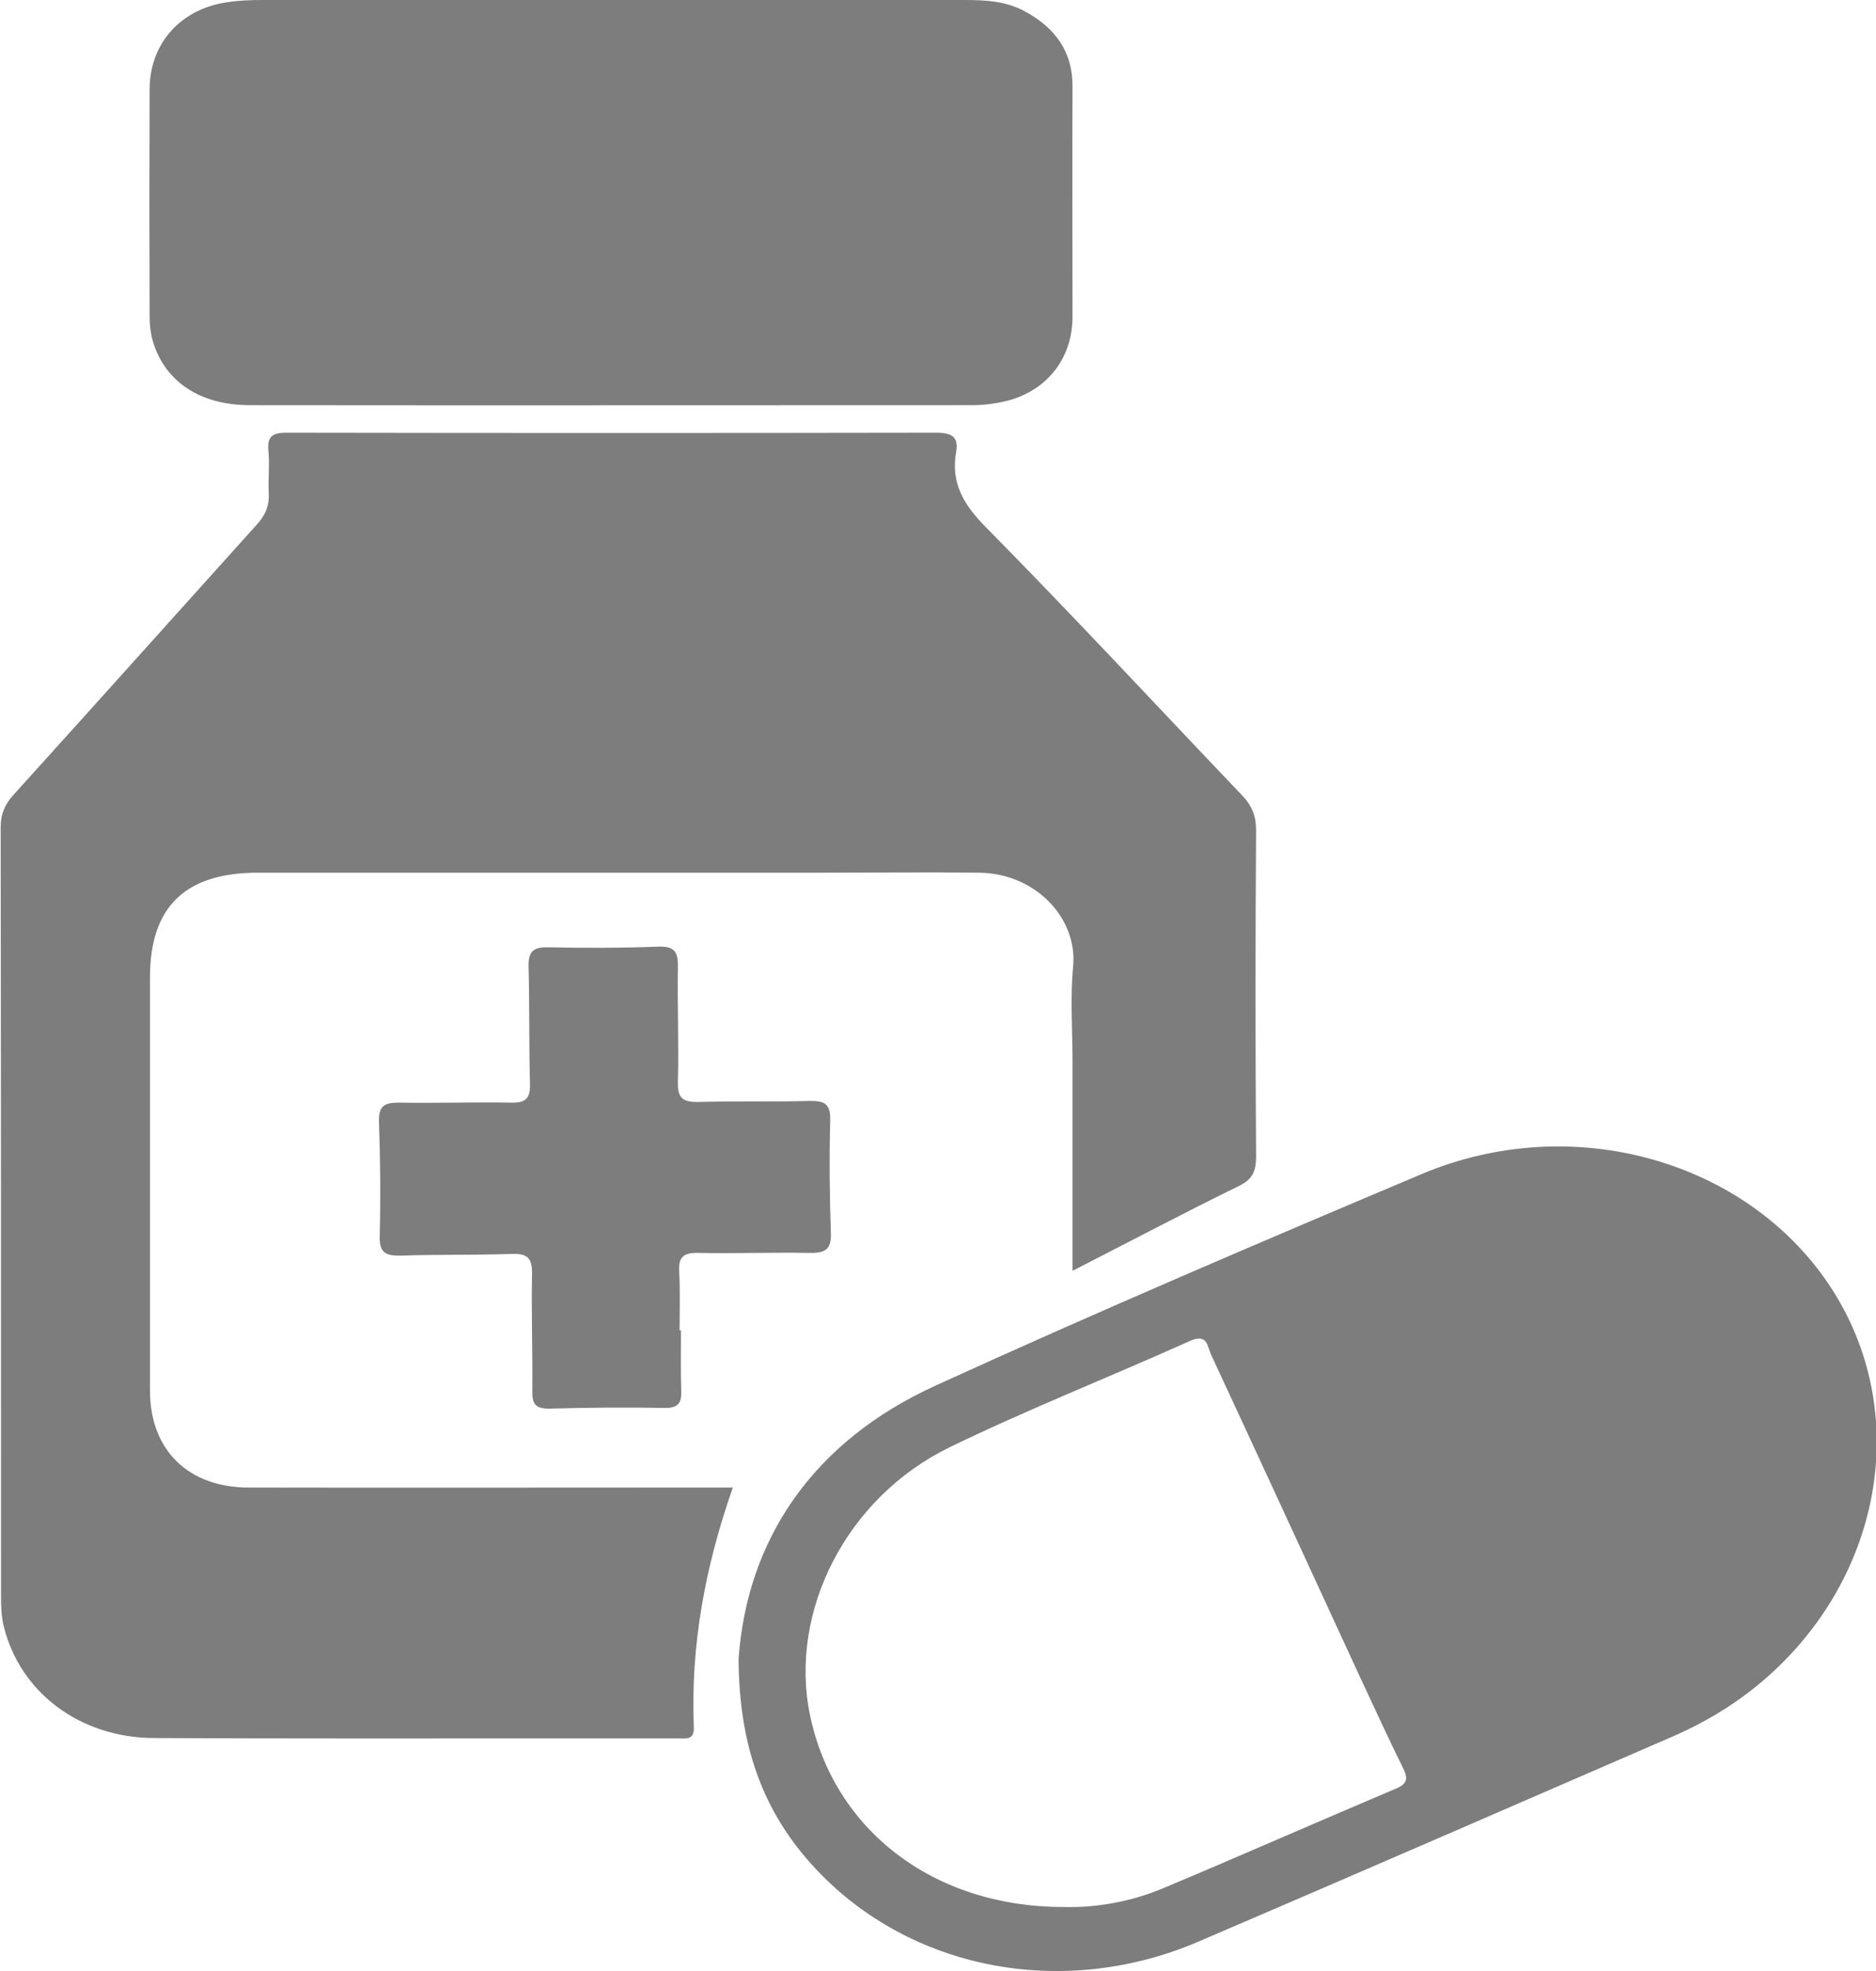 <svg width="20" height="21" viewBox="0 0 20 21" fill="none" xmlns="http://www.w3.org/2000/svg">
<path d="M11.434 13.54C11.434 12.759 11.434 12.027 11.434 11.296C11.434 10.963 11.408 10.627 11.441 10.295C11.488 9.782 11.039 9.302 10.432 9.298C9.867 9.291 9.303 9.298 8.743 9.298C6.746 9.298 4.746 9.298 2.749 9.298C1.975 9.298 1.599 9.662 1.599 10.412C1.599 11.879 1.599 13.35 1.599 14.817C1.599 15.446 2.004 15.849 2.651 15.849C4.272 15.852 5.896 15.849 7.516 15.849C7.607 15.849 7.697 15.849 7.813 15.849C7.516 16.694 7.361 17.535 7.397 18.405C7.401 18.543 7.31 18.522 7.227 18.522C6.818 18.522 6.406 18.522 5.997 18.522C4.547 18.522 3.093 18.525 1.642 18.518C0.854 18.515 0.213 18.034 0.04 17.327C0.014 17.224 0.011 17.111 0.011 17.005C0.011 14.276 0.011 11.546 0.007 8.817C0.007 8.672 0.051 8.57 0.148 8.464C1.013 7.509 1.874 6.547 2.738 5.589C2.832 5.487 2.872 5.384 2.865 5.25C2.858 5.102 2.876 4.949 2.861 4.801C2.847 4.638 2.915 4.61 3.064 4.61C5.368 4.614 7.676 4.614 9.98 4.61C10.15 4.61 10.222 4.656 10.193 4.819C10.135 5.147 10.273 5.377 10.511 5.618C11.437 6.555 12.331 7.52 13.239 8.471C13.347 8.584 13.391 8.693 13.391 8.845C13.383 10.005 13.383 11.165 13.391 12.324C13.391 12.476 13.354 12.565 13.21 12.635C12.624 12.922 12.056 13.222 11.434 13.54Z" fill="#7D7D7D"/>
<path d="M19.5 13.689C18.607 12.356 16.755 11.836 15.159 12.508C13.423 13.24 11.691 13.979 9.98 14.76C8.663 15.358 7.965 16.404 7.874 17.673C7.878 18.656 8.167 19.377 8.757 19.975C9.773 21.004 11.365 21.29 12.772 20.689C14.465 19.964 16.154 19.229 17.843 18.497C18.158 18.359 18.447 18.189 18.715 17.974C20.068 16.881 20.408 15.046 19.5 13.689ZM14.877 19.059C14.049 19.409 13.224 19.773 12.396 20.12C12.049 20.265 11.676 20.328 11.336 20.318C9.951 20.318 8.887 19.497 8.634 18.267C8.41 17.171 9.021 15.955 10.128 15.418C10.967 15.011 11.839 14.668 12.689 14.286C12.873 14.205 12.87 14.343 12.909 14.428C13.441 15.573 13.969 16.719 14.497 17.864C14.649 18.189 14.798 18.515 14.957 18.836C15.015 18.953 15.004 19.006 14.877 19.059Z" fill="#7D7D7D"/>
<path d="M6.514 0C7.77 0 9.025 0 10.28 0C10.504 0 10.725 0.011 10.924 0.12C11.246 0.293 11.437 0.548 11.434 0.923C11.43 1.739 11.434 2.56 11.434 3.376C11.434 3.846 11.126 4.204 10.656 4.288C10.566 4.306 10.468 4.317 10.377 4.317C7.806 4.317 5.238 4.32 2.666 4.317C2.127 4.317 1.754 4.062 1.628 3.631C1.606 3.55 1.595 3.465 1.595 3.383C1.592 2.574 1.592 1.764 1.595 0.955C1.595 0.456 1.935 0.085 2.442 0.021C2.557 0.004 2.68 0 2.8 0C4.037 0 5.274 0 6.514 0Z" fill="#7D7D7D"/>
<path d="M7.26 14.173C7.26 14.389 7.256 14.608 7.263 14.824C7.267 14.951 7.227 15.001 7.09 15.001C6.681 14.993 6.268 14.997 5.86 15.008C5.708 15.011 5.672 14.958 5.675 14.82C5.679 14.403 5.664 13.986 5.672 13.569C5.675 13.399 5.617 13.353 5.451 13.36C5.06 13.374 4.666 13.364 4.272 13.378C4.113 13.381 4.044 13.349 4.048 13.173C4.058 12.763 4.055 12.356 4.04 11.946C4.037 11.787 4.095 11.748 4.246 11.748C4.648 11.755 5.049 11.741 5.451 11.748C5.61 11.752 5.654 11.698 5.65 11.546C5.639 11.129 5.646 10.712 5.635 10.295C5.632 10.143 5.682 10.09 5.838 10.093C6.232 10.101 6.623 10.101 7.017 10.086C7.194 10.079 7.231 10.146 7.227 10.306C7.22 10.716 7.238 11.122 7.227 11.532C7.223 11.702 7.281 11.744 7.448 11.741C7.838 11.73 8.233 11.741 8.627 11.73C8.782 11.727 8.855 11.755 8.851 11.932C8.84 12.331 8.844 12.734 8.858 13.134C8.866 13.321 8.79 13.353 8.62 13.349C8.229 13.342 7.835 13.357 7.44 13.349C7.281 13.346 7.231 13.399 7.241 13.551C7.252 13.76 7.245 13.968 7.245 14.177C7.252 14.173 7.256 14.173 7.26 14.173Z" fill="#7D7D7D"/>
</svg>
